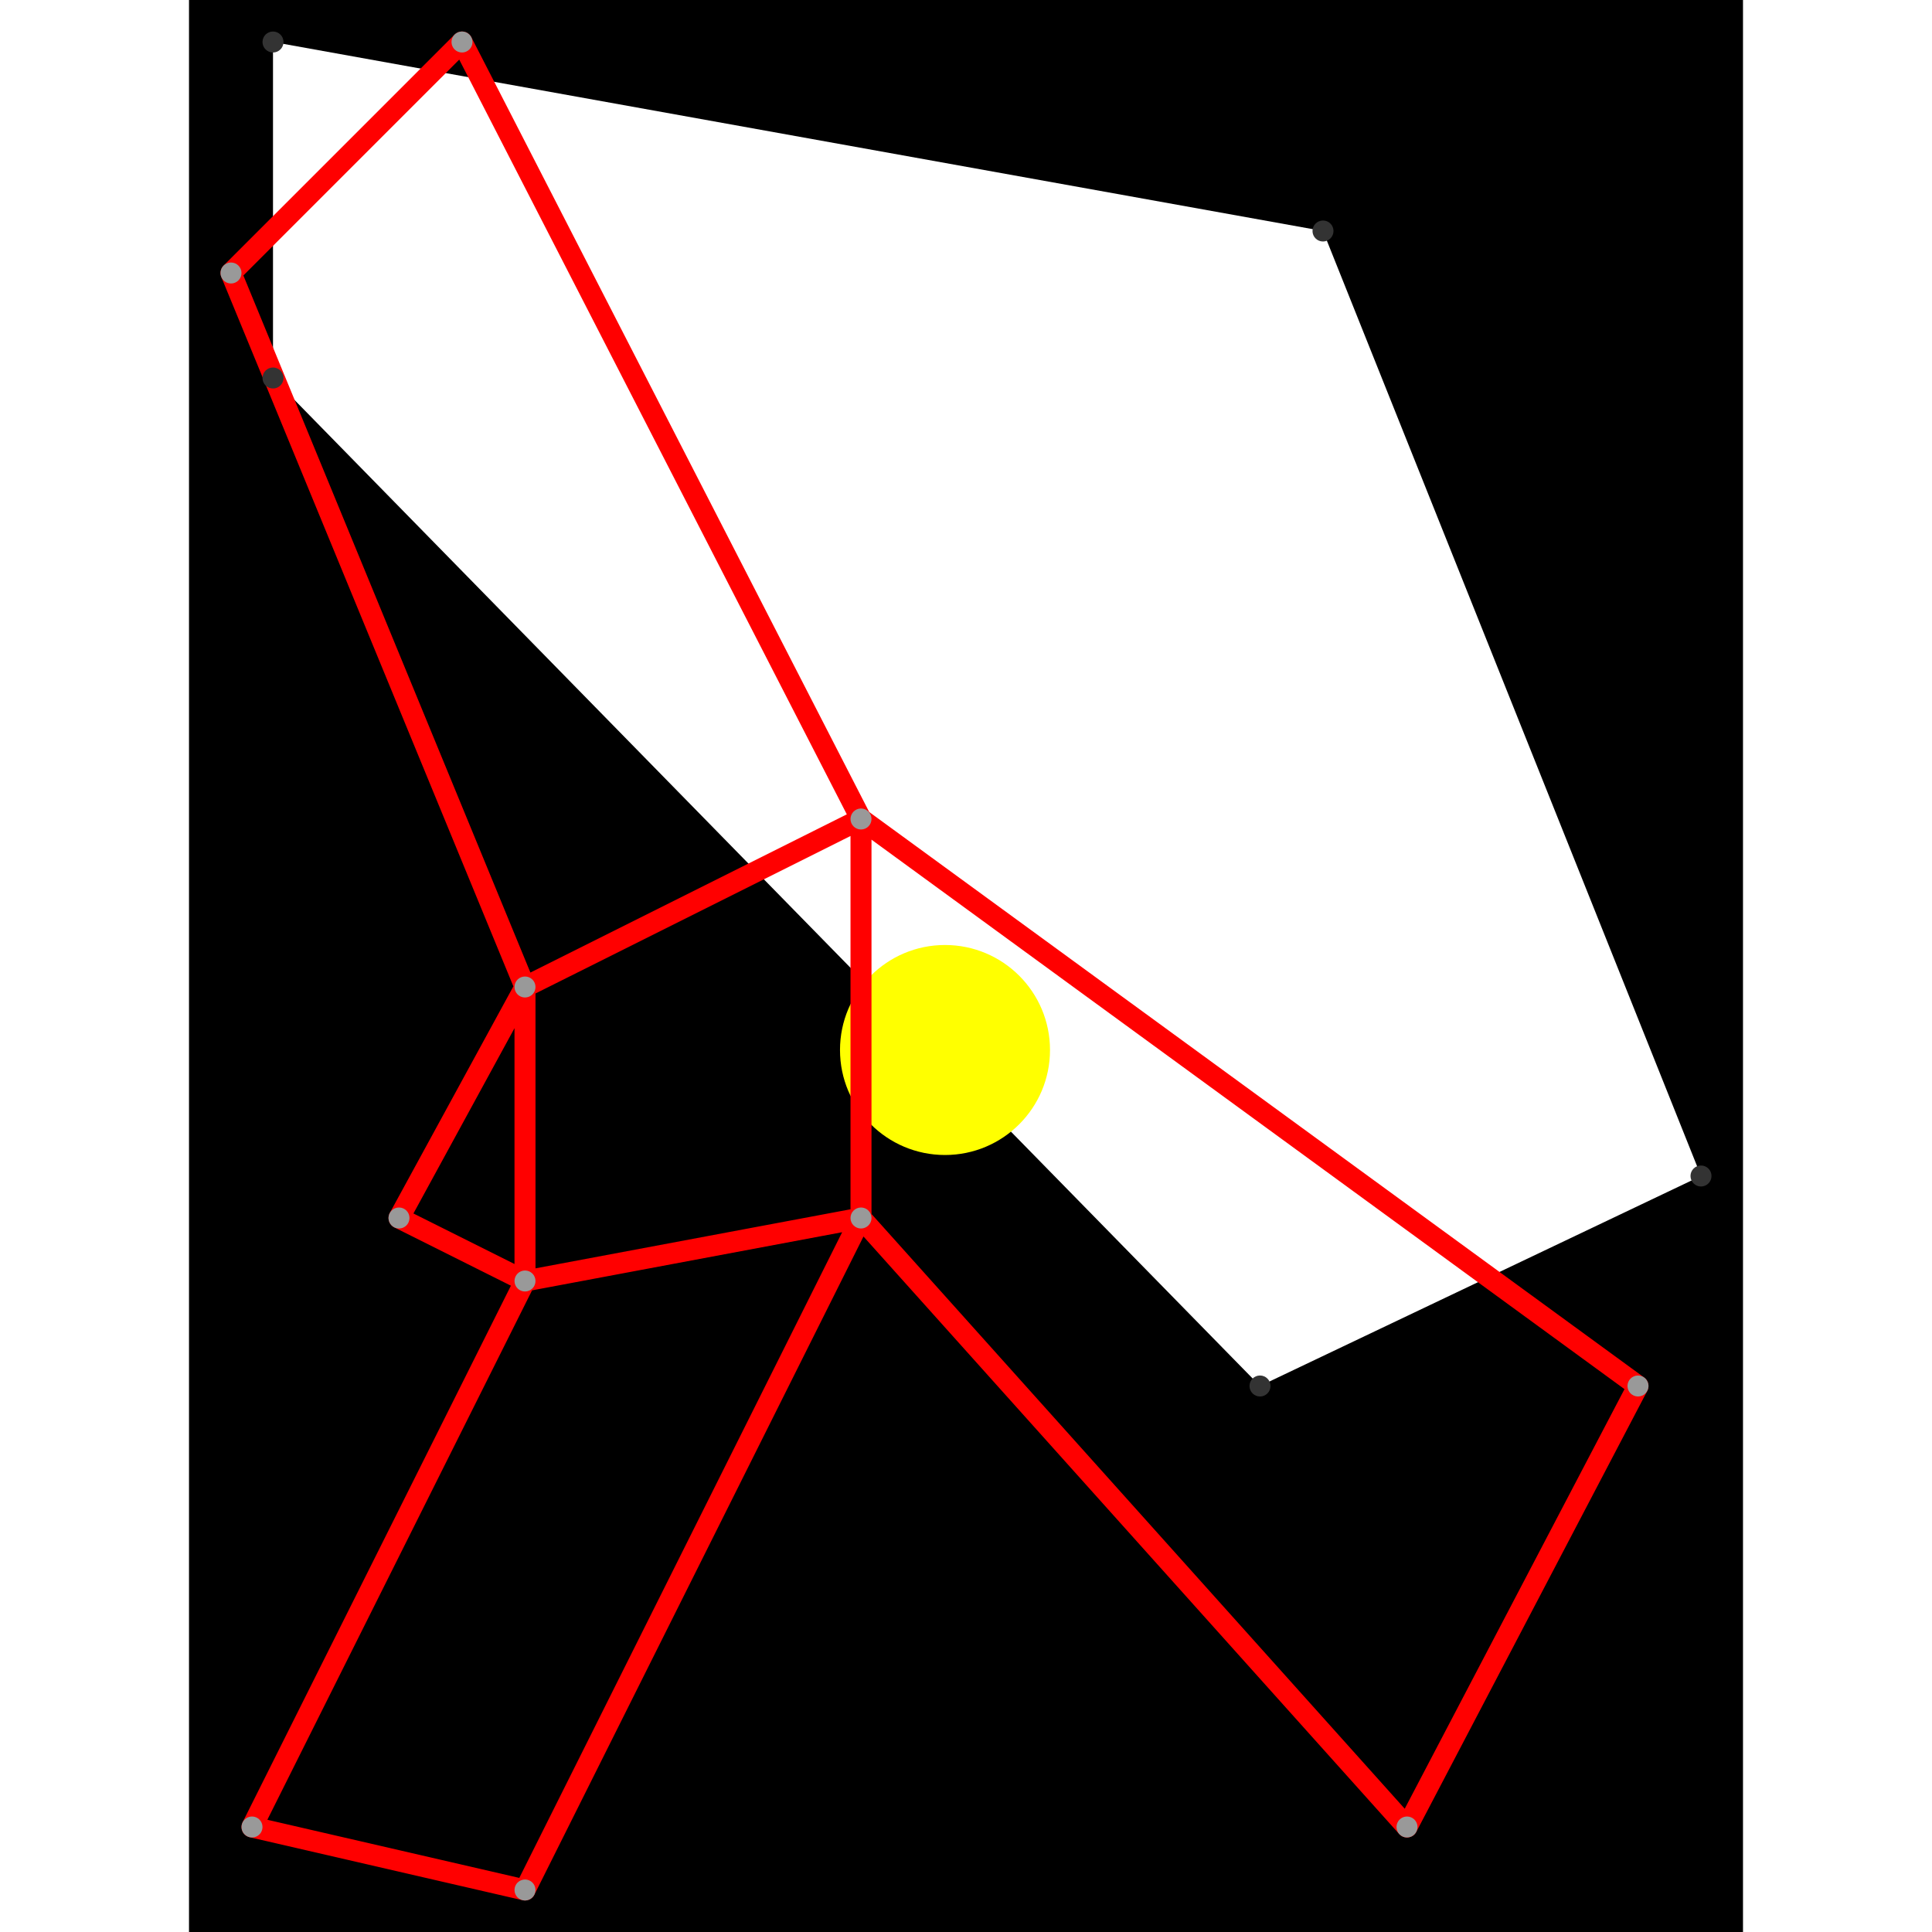 <svg height="500" viewBox="-2 -2 74 92" width="500" xmlns="http://www.w3.org/2000/svg">
<path class="hole" d="M2 16L49 64L70 54L52 9L2 0M-2 -2L72 -2L72 90L-2 90" style="fill:#00000066;fill-rule:evenodd;"/>
<circle cx="34" cy="48" r="5" style="fill:#ffff0066;" title="Globalist"/>
<path class="ok" d="" style="stroke:#0000ff;stroke-linecap:round"/>
<path class="out" d="M0 11L11 0M0 11L14 45M1 85L14 59M1 85L14 88M8 56L14 45M8 56L14 59M11 0L30 37M14 45L14 59M14 45L30 37M14 59L30 56M14 88L30 56M30 37L30 56M30 37L67 64M30 56L56 85M56 85L67 64" style="stroke:#ff0000;stroke-linecap:round"/>
<g fill="#333333">
<circle cx="2" cy="16" r="0.5" tabindex="0">
<title>
hole:0
</title>
</circle>
<circle cx="49" cy="64" r="0.5" tabindex="1">
<title>
hole:1
</title>
</circle>
<circle cx="70" cy="54" r="0.5" tabindex="2">
<title>
hole:2
</title>
</circle>
<circle cx="52" cy="9" r="0.5" tabindex="3">
<title>
hole:3
</title>
</circle>
<circle cx="2" cy="0" r="0.5" tabindex="4">
<title>
hole:4
</title>
</circle>
</g>
<g fill="#999999">
<circle cx="0" cy="11" r="0.5" tabindex="5">
<title>
v:0
</title>
</circle>
<circle cx="1" cy="85" r="0.5" tabindex="6">
<title>
v:1
</title>
</circle>
<circle cx="8" cy="56" r="0.5" tabindex="7">
<title>
v:2
</title>
</circle>
<circle cx="11" cy="0" r="0.5" tabindex="8">
<title>
v:3
</title>
</circle>
<circle cx="14" cy="45" r="0.5" tabindex="9">
<title>
v:4
</title>
</circle>
<circle cx="14" cy="59" r="0.5" tabindex="10">
<title>
v:5
</title>
</circle>
<circle cx="14" cy="88" r="0.5" tabindex="11">
<title>
v:6
</title>
</circle>
<circle cx="30" cy="37" r="0.5" tabindex="12">
<title>
v:7
</title>
</circle>
<circle cx="30" cy="56" r="0.5" tabindex="13">
<title>
v:8
</title>
</circle>
<circle cx="56" cy="85" r="0.5" tabindex="14">
<title>
v:9
</title>
</circle>
<circle cx="67" cy="64" r="0.5" tabindex="15">
<title>
v:10
</title>
</circle>
</g>
</svg>